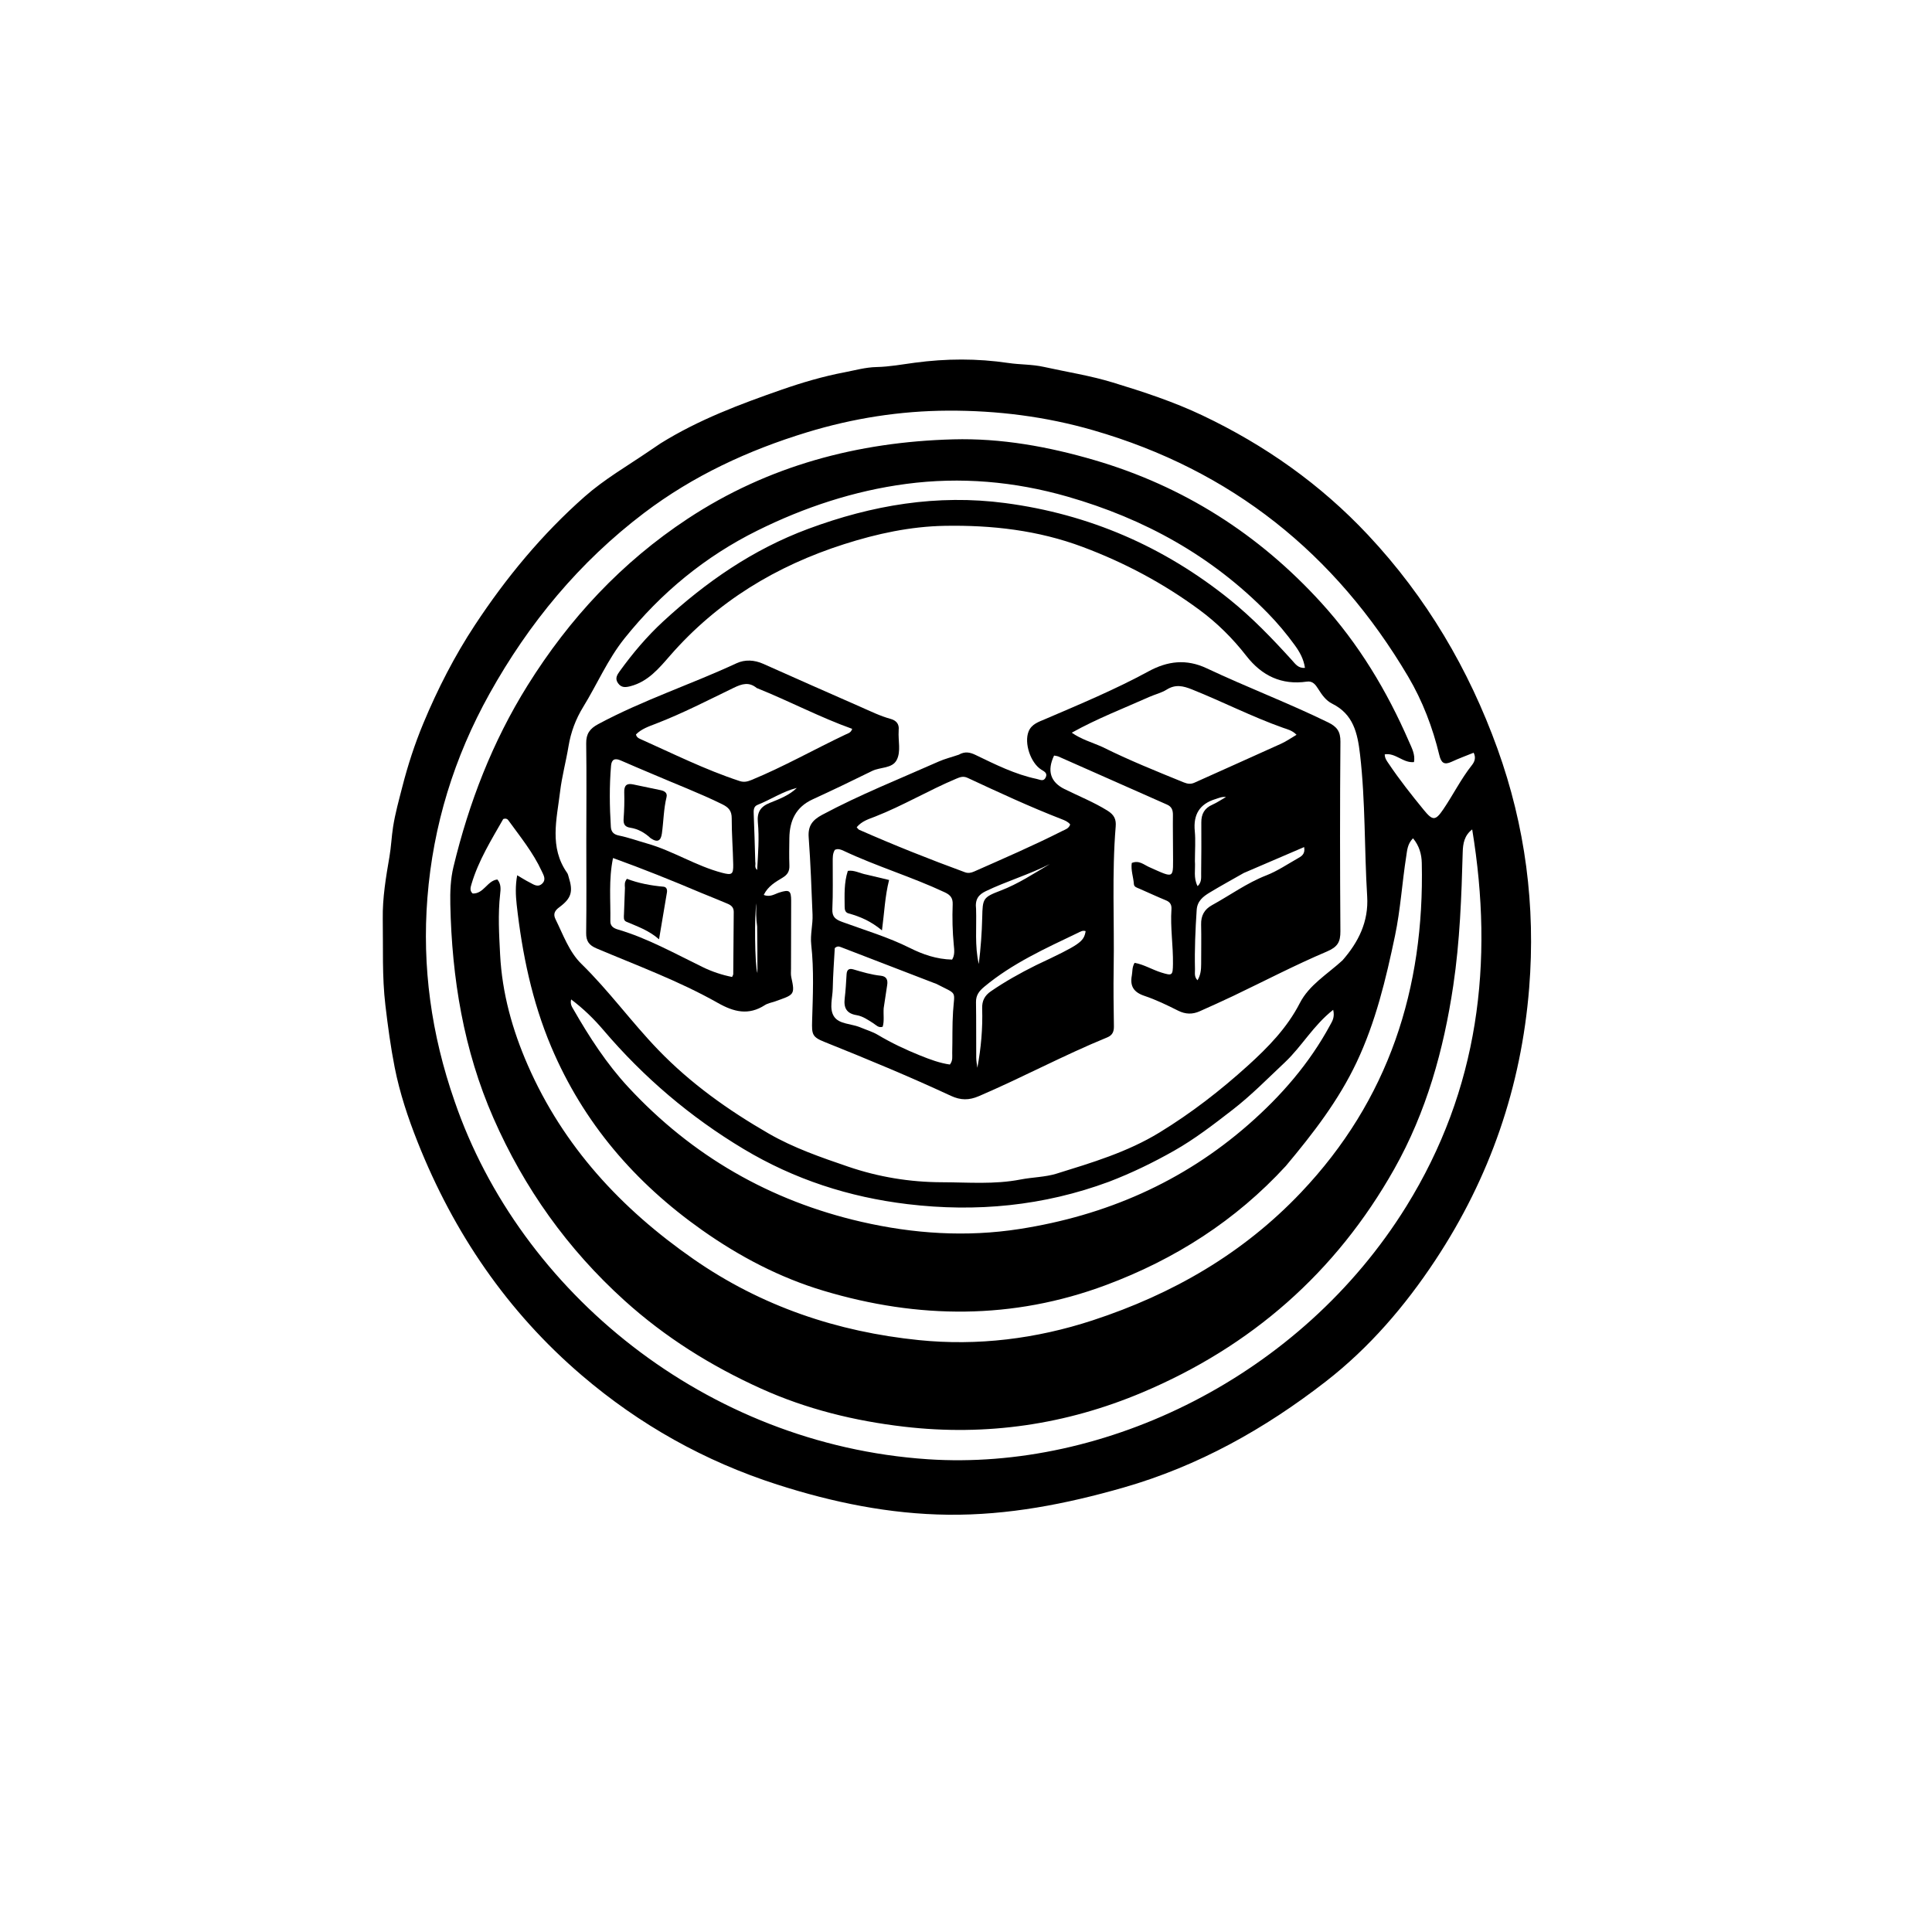 <svg version="1.1" id="Layer_1" xmlns="http://www.w3.org/2000/svg" xmlns:xlink="http://www.w3.org/1999/xlink" x="0px" y="0px"
	 width="100%" viewBox="0 0 1024 1024" enable-background="new 0 0 1024 1024" xml:space="preserve">
<path fill="#000000" opacity="1" stroke="none" 
	d="
M350.092,235.01 
	C370.366,222.399 392.188,214.243 414.267,206.549 
	C425.187,202.744 436.257,199.489 447.54,197.344 
	C453.14,196.28 458.707,194.664 464.624,194.541 
	C471.354,194.401 478.12,193.148 484.826,192.249 
	C501.446,190.023 517.935,189.932 534.503,192.395 
	C540.703,193.316 546.953,193.064 553.233,194.456 
	C565.457,197.164 577.843,199.072 589.874,202.746 
	C606.043,207.682 622.064,212.922 637.378,220.205 
	C670.505,235.958 699.913,256.701 725.085,283.547 
	C755.998,316.516 778.484,354.648 793.699,396.874 
	C808.424,437.741 813.977,480.133 810.492,523.635 
	C806.294,576.035 789.702,624.106 760.771,667.897 
	C744.694,692.233 725.778,714.289 702.735,732.191 
	C670.427,757.292 635.22,777.049 595.458,788.447 
	C565,797.178 534.25,803.172 502.57,802.835 
	C471.567,802.505 441.427,796.313 411.96,786.851 
	C373.565,774.523 338.967,755.126 308.399,728.999 
	C268.945,695.276 240.5,653.508 221.37,605.36 
	C216.248,592.468 211.846,579.237 209.174,565.661 
	C207.048,554.861 205.578,543.87 204.273,532.87 
	C202.452,517.523 203.119,502.299 202.874,487.031 
	C202.696,475.944 204.541,464.972 206.426,454.033 
	C207.321,448.845 207.515,443.556 208.335,438.31 
	C209.463,431.092 211.428,424.11 213.208,417.136 
	C216.14,405.649 219.824,394.326 224.404,383.327 
	C231.959,365.186 240.893,347.726 251.679,331.347 
	C268.209,306.247 287.26,283.171 309.871,263.224 
	C320.371,253.962 332.524,246.969 344.033,239.104 
	C345.937,237.803 347.861,236.493 350.092,235.01 
M711.536,509.021 
	C720.046,499.314 725.457,488.452 724.631,475.098 
	C723.081,450.036 723.762,424.884 720.845,399.852 
	C719.52,388.478 717.304,378.558 706.088,372.967 
	C702.73,371.293 700.604,368.22 698.627,365.068 
	C697.297,362.946 695.742,360.824 692.712,361.266 
	C679.211,363.234 668.75,358.134 660.552,347.592 
	C653.354,338.334 645.066,330.127 635.638,323.177 
	C616.63,309.164 596.033,298.194 573.846,289.889 
	C550.16,281.023 525.651,278.262 500.746,278.699 
	C482.547,279.019 464.772,282.866 447.375,288.429 
	C411.385,299.937 380.178,318.795 355.187,347.447 
	C349.279,354.221 343.525,361.235 334.211,363.682 
	C331.605,364.367 329.329,364.631 327.547,362.074 
	C325.844,359.628 327.02,357.767 328.466,355.763 
	C335.313,346.279 342.893,337.308 351.424,329.436 
	C374.089,308.526 398.973,291.226 428.358,280.305 
	C462.281,267.698 496.707,261.889 532.674,266.621 
	C577.175,272.476 616.888,289.68 651.814,317.799 
	C663.772,327.427 674.401,338.503 684.714,349.865 
	C686.5,351.833 688.084,354.32 691.657,353.971 
	C690.924,349.114 688.756,345.391 686.209,341.891 
	C681.89,335.956 677.191,330.322 672.06,325.072 
	C642.342,294.661 606.525,274.911 565.794,263.219 
	C537.633,255.136 509.088,252.667 480.268,256.483 
	C452.711,260.132 426.36,268.85 401.466,281.19 
	C373.79,294.908 350.38,314.153 331.006,338.354 
	C322.056,349.535 316.523,362.636 309.119,374.671 
	C305.131,381.153 302.556,388.056 301.317,395.571 
	C299.992,403.607 297.82,411.524 296.855,419.594 
	C295.116,434.144 290.997,449.034 300.605,462.658 
	C301.066,463.312 301.204,464.203 301.453,464.995 
	C303.854,472.637 302.841,476.13 296.39,480.894 
	C294.006,482.655 293.075,484.474 294.434,487.212 
	C298.502,495.411 301.633,504.509 308.151,510.874 
	C322.732,525.117 334.633,541.651 348.744,556.307 
	C366.06,574.292 385.991,588.44 407.395,600.787 
	C420.667,608.443 435.106,613.417 449.56,618.353 
	C465.677,623.857 482.292,626.573 499.191,626.614 
	C513.087,626.648 526.997,627.874 540.968,625.152 
	C547.164,623.944 554.022,623.909 559.967,622.062 
	C578.687,616.246 597.447,610.702 614.57,600.238 
	C631.432,589.933 646.838,577.989 661.35,564.846 
	C672.043,555.163 682.172,544.836 688.932,531.659 
	C693.861,522.053 703.291,516.542 711.536,509.021 
M240.945,583.67 
	C275.644,684.848 374.191,765.55 491.702,773.427 
	C585.745,779.732 689.443,729.616 745.373,639.4 
	C783.818,577.388 791.91,510.222 780.295,439.617 
	C776.114,442.804 775.39,447.151 775.269,451.64 
	C774.627,475.272 773.761,498.894 770.272,522.315 
	C765.183,556.467 756.044,589.331 738.955,619.646 
	C708.037,674.492 663.091,713.735 605.362,738.063 
	C565.077,755.041 522.891,761.277 479.23,756.181 
	C452.928,753.11 427.489,746.89 403.305,735.953 
	C376.872,723.999 352.559,708.81 330.961,689.281 
	C300.824,662.033 277.813,629.739 261.532,592.605 
	C245.706,556.508 239.498,518.441 238.675,479.299 
	C238.535,472.614 238.788,465.903 240.345,459.448 
	C248.557,425.409 260.984,393.16 279.641,363.263 
	C301.785,327.779 329.63,297.926 364.493,274.938 
	C407.088,246.853 454.63,234.238 505.22,232.867 
	C530.675,232.177 555.696,236.731 580.042,243.857 
	C627.193,257.658 667.206,283.114 700.309,319.486 
	C720.16,341.299 735.106,366.156 746.803,393.077 
	C748.268,396.447 750.176,399.869 749.445,403.925 
	C743.656,404.536 739.656,398.847 733.934,399.832 
	C733.979,402.027 735.073,403.325 735.99,404.691 
	C741.754,413.274 748.156,421.375 754.701,429.367 
	C759.406,435.113 760.832,435.039 764.952,428.986 
	C770.197,421.281 774.335,412.864 780.153,405.524 
	C781.607,403.689 782.374,401.541 781.054,398.959 
	C777.033,400.595 773.136,402.003 769.398,403.751 
	C765.423,405.611 763.855,404.323 762.871,400.229 
	C759.349,385.577 753.97,371.481 746.338,358.576 
	C707.771,293.355 652.65,249.179 579.429,228.042 
	C554.23,220.767 528.514,217.543 502.493,217.654 
	C477.123,217.763 452.169,221.674 427.743,229.127 
	C396.531,238.651 367.361,252.177 341.344,271.905 
	C307.133,297.845 280.312,330.242 259.451,367.693 
	C240.693,401.367 229.563,437.45 226.541,475.78 
	C223.655,512.383 228.561,548.192 240.945,583.67 
M681.519,617.993 
	C654.95,646.922 622.722,667.489 586.151,681.125 
	C536.769,699.538 486.704,699.138 436.601,684.159 
	C413.301,677.193 391.994,666.011 372.074,651.948 
	C336.518,626.847 309.184,595.088 292.176,554.872 
	C281.985,530.778 276.746,505.371 273.854,479.472 
	C273.298,474.493 273.115,469.357 274.122,463.914 
	C276.615,465.366 278.555,466.625 280.61,467.656 
	C282.77,468.74 285.052,470.615 287.436,468.267 
	C289.599,466.137 288.072,463.789 287.151,461.786 
	C282.592,451.875 275.718,443.453 269.374,434.697 
	C268.899,434.042 268.083,433.636 266.716,434.114 
	C260.486,445.062 253.594,456.054 249.888,468.631 
	C249.372,470.38 248.854,472.168 250.543,473.584 
	C256.446,473.76 258.242,466.763 263.614,466.15 
	C265.679,468.569 265.374,471.363 265.083,473.925 
	C263.874,484.577 264.52,495.187 265.064,505.844 
	C266.114,526.425 271.591,545.952 279.748,564.592 
	C298.578,607.617 329.177,640.639 367.525,667.312 
	C403.63,692.426 443.855,705.888 486.975,710.278 
	C518.162,713.453 549.118,709.64 579.164,699.796 
	C621.356,685.971 658.716,664.517 689.524,632.069 
	C736.102,583.012 755.027,523.94 753.574,457.375 
	C753.476,452.876 752.293,448.34 748.928,444.31 
	C745.941,447.318 745.825,450.742 745.327,453.915 
	C743.136,467.88 742.297,482.021 739.392,495.909 
	C734.578,518.923 729.122,541.723 719.005,563.095 
	C709.518,583.137 696.134,600.57 681.519,617.993 
M587.709,626.372 
	C553.137,639.162 517.581,642.605 481.047,638.223 
	C450.004,634.499 421.03,625.116 394.156,609.016 
	C365.867,592.068 341.153,571.013 319.801,545.936 
	C314.781,540.04 309.277,534.655 302.711,529.717 
	C302.109,532.307 303.184,533.687 303.981,535.075 
	C312.374,549.707 321.567,563.888 333.028,576.242 
	C366.811,612.657 408.108,636.444 456.534,647.58 
	C484.189,653.94 512.193,655.779 540.313,651.403 
	C585.931,644.305 626.832,626.601 661.773,595.973 
	C679.074,580.808 693.986,563.682 704.984,543.344 
	C706.12,541.242 707.55,539.197 706.616,535.228 
	C696.094,543.474 689.989,554.622 681.02,563.057 
	C671.92,571.615 663.182,580.557 653.288,588.215 
	C643.282,595.959 633.277,603.699 622.203,609.964 
	C611.307,616.127 600.118,621.61 587.709,626.372 
z"/>
<path fill="#000000" opacity="1" stroke="none" 
	d="
M508.194,400.002 
	C511.475,398.114 514.201,398.757 517.089,400.149 
	C527.563,405.198 537.975,410.432 549.489,412.855 
	C551.24,413.224 553.123,414.448 554.247,412.039 
	C555.361,409.65 553.36,408.865 551.827,407.879 
	C546.228,404.278 542.74,393.911 545.154,387.749 
	C546.726,383.734 550.629,382.574 554.096,381.087 
	C572.545,373.169 591.081,365.441 608.744,355.834 
	C618.813,350.358 628.752,349.103 639.607,354.224 
	C660.838,364.239 682.829,372.571 703.946,382.887 
	C708.553,385.138 710.499,387.654 710.453,393.065 
	C710.172,426.548 710.206,460.035 710.438,493.519 
	C710.478,499.241 709.03,501.885 703.245,504.343 
	C686.406,511.496 670.135,519.983 653.61,527.882 
	C647.751,530.682 641.816,533.325 635.89,535.982 
	C632.027,537.714 628.324,537.631 624.387,535.653 
	C618.591,532.741 612.694,529.884 606.564,527.826 
	C600.915,525.93 598.823,522.728 599.895,517.016 
	C600.288,514.918 599.949,512.681 601.358,510.319 
	C606.306,511.19 610.705,513.97 615.528,515.462 
	C621.343,517.261 621.61,517.105 621.698,510.85 
	C621.834,501.185 620.236,491.571 620.893,481.893 
	C621.044,479.667 620.273,478.141 618.036,477.222 
	C613.271,475.264 608.6,473.078 603.877,471.016 
	C602.653,470.482 601.091,470.143 600.984,468.597 
	C600.725,464.847 599.294,461.17 599.861,457.392 
	C603.715,455.801 606.257,458.312 609.004,459.535 
	C623.117,465.82 621.719,466.074 621.725,451.091 
	C621.728,444.758 621.587,438.424 621.674,432.092 
	C621.71,429.51 621.128,427.595 618.571,426.466 
	C599.381,417.996 580.216,409.471 561.031,400.991 
	C560.299,400.668 559.443,400.627 558.683,400.463 
	C554.865,408.461 556.703,414.503 564.188,418.215 
	C571.782,421.981 579.648,425.105 586.933,429.621 
	C590.654,431.927 591.644,434.351 591.338,438.065 
	C589.269,463.181 590.69,488.348 590.265,513.487 
	C590.093,523.65 590.236,533.819 590.393,543.983 
	C590.438,546.843 589.572,548.732 586.855,549.842 
	C563.724,559.3 541.706,571.191 518.738,581.015 
	C513.681,583.177 509.243,583.248 504.016,580.82 
	C481.97,570.58 459.513,561.263 436.944,552.224 
	C430.487,549.639 430.229,548.218 430.439,541.128 
	C430.836,527.65 431.47,514.14 429.972,500.687 
	C429.371,495.299 430.883,490.062 430.663,484.745 
	C430.1,471.11 429.635,457.463 428.623,443.859 
	C428.169,437.761 430.534,434.671 435.784,431.861 
	C455.778,421.16 476.827,412.827 497.494,403.643 
	C500.799,402.174 504.377,401.322 508.194,400.002 
M584.4,395.967 
	C598.406,402.943 612.907,408.775 627.385,414.668 
	C629.372,415.477 631.092,415.738 633.096,414.834 
	C648.404,407.927 663.759,401.122 679.046,394.169 
	C681.82,392.908 684.351,391.113 687.192,389.449 
	C684.882,387.082 682.351,386.564 680.076,385.757 
	C663.591,379.915 648.02,371.915 631.807,365.422 
	C627.011,363.501 622.985,362.601 618.339,365.52 
	C615.566,367.262 612.192,368.024 609.157,369.379 
	C595.528,375.465 581.555,380.82 568.056,388.343 
	C573.122,391.902 578.608,393.379 584.4,395.967 
M454.061,438.461 
	C454.505,438.921 454.864,439.575 455.405,439.814 
	C473.838,447.937 492.543,455.384 511.454,462.317 
	C513.129,462.931 514.682,462.644 516.278,461.937 
	C531.956,454.996 547.701,448.202 563.003,440.449 
	C564.556,439.662 566.486,439.198 567.224,436.987 
	C566.087,435.505 564.362,434.823 562.704,434.18 
	C545.774,427.609 529.319,419.953 512.869,412.296 
	C510.518,411.202 508.843,411.883 506.802,412.741 
	C492.215,418.872 478.58,427.032 463.824,432.816 
	C460.469,434.132 456.841,435.133 454.061,438.461 
M456.552,544.753 
	C459.457,545.972 462.553,546.873 465.231,548.472 
	C472.399,552.752 479.909,556.301 487.624,559.407 
	C492.801,561.492 498.061,563.468 503.457,564.222 
	C505.152,562.047 504.647,559.966 504.698,558.037 
	C504.891,550.721 504.649,543.382 505.142,536.09 
	C505.908,524.765 507.621,527.33 496.35,521.498 
	C495.91,521.27 495.414,521.154 494.949,520.975 
	C478.528,514.648 462.108,508.32 445.688,501.993 
	C444.739,501.627 443.788,501.314 442.445,502.522 
	C442.082,509.358 441.508,516.627 441.376,523.904 
	C441.287,528.861 439.414,534.531 441.953,538.618 
	C444.684,543.015 451.18,542.393 456.552,544.753 
M504.632,508.608 
	C506.173,506.158 505.776,503.407 505.525,500.815 
	C504.83,493.666 504.669,486.509 504.939,479.352 
	C505.064,476.03 503.81,474.39 500.772,472.963 
	C483.283,464.746 464.698,459.222 447.226,450.983 
	C445.755,450.289 444.173,449.624 442.49,450.445 
	C441.245,452.441 441.375,454.633 441.362,456.781 
	C441.313,465.109 441.558,473.45 441.162,481.761 
	C440.96,486.014 442.816,487.333 446.441,488.661 
	C458.444,493.056 470.748,496.688 482.242,502.435 
	C489.114,505.872 496.308,508.393 504.632,508.608 
M659.211,462.709 
	C653.146,466.171 647.014,469.522 641.043,473.138 
	C637.62,475.212 634.575,477.601 634.265,482.308 
	C633.577,492.768 633.112,503.225 633.363,513.705 
	C633.409,515.623 632.843,517.719 634.714,519.559 
	C636.378,516.806 636.644,513.908 636.642,510.932 
	C636.637,503.944 636.778,496.954 636.62,489.97 
	C636.514,485.306 638.338,481.975 642.384,479.756 
	C651.983,474.493 660.853,467.985 671.197,463.956 
	C677.036,461.681 682.357,458.058 687.859,454.947 
	C689.793,453.853 691.916,452.689 691.223,448.962 
	C680.479,453.557 670.176,457.963 659.211,462.709 
M549.152,511.562 
	C572.408,500.614 574.468,499.199 575.41,493.525 
	C573.805,492.958 572.519,493.853 571.194,494.488 
	C553.991,502.736 536.586,510.592 521.723,522.968 
	C518.919,525.304 517.239,527.498 517.3,531.233 
	C517.462,541.04 517.35,550.852 517.423,560.662 
	C517.436,562.425 517.812,564.185 518.02,565.947 
	C519.984,555.431 520.9,545.025 520.567,534.579 
	C520.435,530.437 521.895,527.662 525.212,525.388 
	C532.634,520.301 540.44,515.898 549.152,511.562 
M517.338,481.775 
	C517.674,491.489 516.543,501.264 518.775,510.947 
	C519.795,502.716 520.41,494.467 520.598,486.208 
	C520.822,476.294 520.945,475.613 530.325,472.046 
	C539.66,468.496 547.899,463.017 556.418,457.976 
	C545.436,463.558 533.571,467.009 522.488,472.339 
	C518.652,474.184 516.713,476.601 517.338,481.775 
M633.324,456.453 
	C633.671,460.774 632.435,465.301 634.759,469.691 
	C636.98,467.563 636.615,465.162 636.634,462.91 
	C636.711,453.926 636.812,444.941 636.724,435.958 
	C636.68,431.456 638.366,428.364 642.576,426.505 
	C645.095,425.393 647.399,423.796 649.8,422.416 
	C647.555,422.188 645.918,423.004 644.193,423.536 
	C635.762,426.135 632.409,431.762 633.259,440.502 
	C633.74,445.445 633.333,450.476 633.324,456.453 
z"/>
<path fill="#000000" opacity="1" stroke="none" 
	d="
M310.756,446 
	C310.77,428.335 310.941,411.169 310.697,394.008 
	C310.624,388.921 312.655,386.178 316.978,383.853 
	C340.603,371.144 366.137,362.798 390.393,351.536 
	C394.803,349.488 399.796,349.741 404.465,351.816 
	C421.618,359.435 438.755,367.088 455.956,374.596 
	C461.264,376.914 466.466,379.514 472.109,381.053 
	C474.922,381.82 476.711,383.699 476.313,386.947 
	C476.293,387.111 476.319,387.281 476.308,387.447 
	C475.976,392.587 477.609,398.22 475.297,402.756 
	C472.91,407.439 466.593,406.479 462.249,408.62 
	C451.794,413.774 441.284,418.826 430.69,423.689 
	C421.809,427.766 418.501,434.984 418.378,444.19 
	C418.312,449.023 418.215,453.862 418.391,458.688 
	C418.5,461.68 417.521,463.515 414.864,465.136 
	C411.127,467.415 407.092,469.619 404.796,474.322 
	C408.13,475.709 410.548,473.857 413.06,473.06 
	C418.344,471.385 419.325,471.983 419.33,477.425 
	C419.342,489.424 419.274,501.423 419.251,513.422 
	C419.248,514.921 419.077,516.474 419.394,517.911 
	C421.492,527.443 420.919,527.196 410.558,530.84 
	C408.83,531.448 406.908,531.758 405.41,532.724 
	C396.736,538.317 389,536.398 380.419,531.544 
	C359.947,519.962 337.82,511.839 316.204,502.684 
	C312.254,501.01 310.618,498.879 310.679,494.497 
	C310.902,478.501 310.759,462.499 310.756,446 
M401.059,364.655 
	C397.024,361.336 393.361,362.388 388.907,364.54 
	C375.286,371.12 361.835,378.099 347.682,383.556 
	C343.916,385.009 339.939,386.334 337.069,389.285 
	C337.42,390.712 338.344,391.23 339.226,391.624 
	C356.684,399.418 373.807,407.998 392.041,413.974 
	C394.353,414.732 396.231,414.255 398.264,413.418 
	C415.364,406.38 431.45,397.242 448.13,389.332 
	C449.389,388.735 451.042,388.428 451.674,386.303 
	C434.585,380.199 418.553,371.687 401.059,364.655 
M371.469,473.172 
	C356.135,466.669 340.688,460.466 324.916,454.77 
	C322.527,466.328 323.696,477.314 323.496,488.246 
	C323.447,490.91 325.298,492.01 327.499,492.658 
	C343.39,497.335 357.749,505.449 372.532,512.625 
	C377.436,515.006 382.61,516.729 388.029,517.819 
	C388.301,517.148 388.632,516.708 388.637,516.266 
	C388.738,505.292 388.785,494.319 388.894,483.346 
	C388.917,480.937 387.545,479.783 385.541,478.958 
	C381.087,477.124 376.659,475.229 371.469,473.172 
M345.504,410.116 
	C339.998,407.77 334.468,405.479 328.997,403.055 
	C325.931,401.697 324.16,402.439 323.867,405.855 
	C322.94,416.641 323.088,427.439 323.762,438.229 
	C323.918,440.727 325.072,442.252 327.996,442.843 
	C333.026,443.86 337.9,445.637 342.855,447.041 
	C356.655,450.951 368.847,458.972 382.757,462.61 
	C387.896,463.954 388.728,463.504 388.623,458.165 
	C388.464,450.024 387.797,441.889 387.824,433.753 
	C387.837,429.771 386.224,427.957 382.803,426.273 
	C370.853,420.389 358.409,415.685 345.504,410.116 
M400.313,456.923 
	C400.663,458.16 399.645,459.649 401.304,461.098 
	C401.795,452.448 402.465,444.155 401.682,435.905 
	C401.173,430.548 403.023,427.561 407.937,425.573 
	C413.015,423.518 418.269,421.583 422.348,417.606 
	C414.897,419.468 408.531,423.796 401.504,426.602 
	C399.301,427.481 399.406,429.647 399.494,431.749 
	C399.837,439.854 400.05,447.965 400.313,456.923 
M401.318,491.091 
	C400.714,487.017 400.685,482.916 400.934,478.802 
	C399.786,484.422 400.018,511.708 401.45,515.748 
	C401.45,507.836 401.45,499.924 401.318,491.091 
z"/>
<path fill="#000000" opacity="1" stroke="none" 
	d="
M468.371,534.345 
	C468.125,537.925 468.772,541.106 467.841,544.199 
	C465.626,544.946 464.357,543.29 462.903,542.372 
	C460.079,540.589 457.305,538.586 453.981,538.05 
	C448.762,537.208 447.121,534.226 447.7,529.283 
	C448.202,525.004 448.471,520.693 448.705,516.388 
	C448.842,513.871 450.093,513.14 452.309,513.797 
	C457.091,515.214 461.863,516.638 466.853,517.161 
	C469.859,517.475 470.666,519.346 470.228,522.077 
	C469.597,526.011 468.999,529.951 468.371,534.345 
z"/>
<path fill="#000000" opacity="1" stroke="none" 
	d="
M459.315,463.568 
	C463.392,464.529 467.066,465.409 471.236,466.409 
	C469.059,474.995 468.737,483.514 467.462,493.125 
	C461.542,488.211 455.809,485.772 449.717,484.108 
	C447.937,483.622 447.692,482.108 447.682,480.531 
	C447.643,474.243 447.309,467.929 449.368,461.578 
	C452.799,461.049 455.743,462.916 459.315,463.568 
z"/>
<path fill="#000000" opacity="1" stroke="none" 
	d="
M331.232,470.609 
	C331.124,468.875 330.9,467.525 332.286,465.787 
	C338.336,468.132 344.938,469.366 351.667,469.969 
	C353.296,470.115 353.733,471.533 353.49,473.001 
	C352.194,480.838 350.856,488.668 349.306,497.849 
	C343.835,493.068 337.776,491.031 331.931,488.514 
	C330.291,487.807 330.678,485.918 330.722,484.462 
	C330.855,479.979 331.083,475.499 331.232,470.609 
z"/>
<path fill="#000000" opacity="1" stroke="none" 
	d="
M344.858,444.27 
	C341.587,441.234 338.102,439.335 334.06,438.71 
	C331.109,438.254 330.326,436.76 330.535,433.908 
	C330.875,429.267 331.002,424.592 330.861,419.942 
	C330.752,416.35 332.104,415.024 335.579,415.755 
	C340.45,416.779 345.33,417.762 350.196,418.813 
	C352.142,419.233 353.847,420.165 353.274,422.51 
	C351.726,428.838 351.71,435.345 350.819,441.747 
	C350.296,445.51 348.627,446.83 344.858,444.27 
z"/>
</svg>